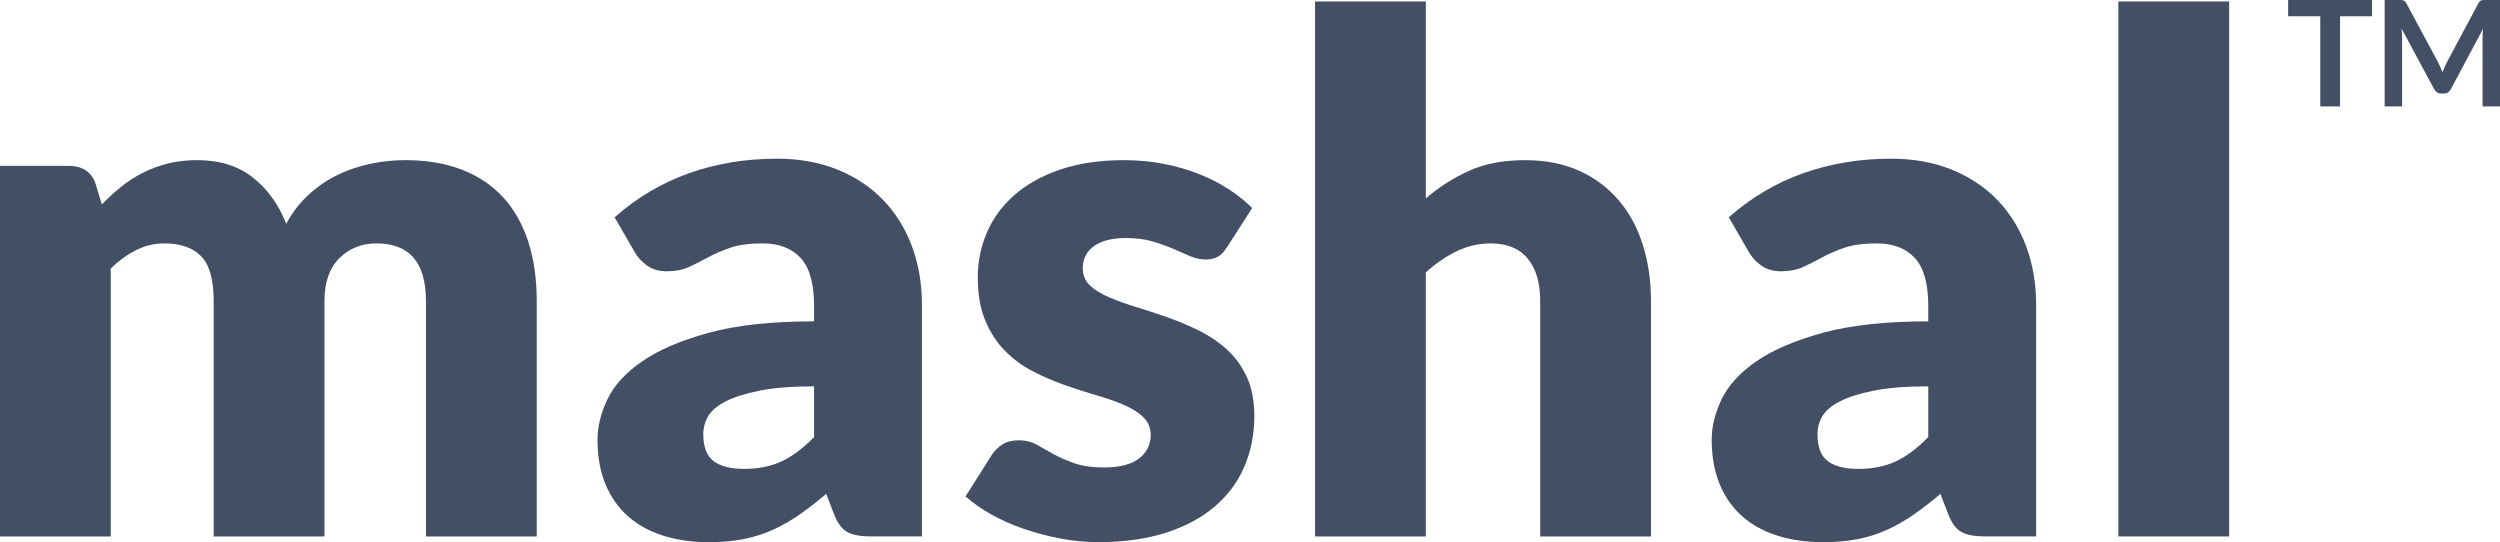 <?xml version="1.0" encoding="utf-8"?>
<!-- Generator: Adobe Illustrator 17.0.0, SVG Export Plug-In . SVG Version: 6.00 Build 0)  -->
<!DOCTYPE svg PUBLIC "-//W3C//DTD SVG 1.1//EN" "http://www.w3.org/Graphics/SVG/1.1/DTD/svg11.dtd">
<svg version="1.1" id="Layer_1" xmlns="http://www.w3.org/2000/svg" xmlns:xlink="http://www.w3.org/1999/xlink" x="0px" y="0px"
	 width="118.928px" height="25.791px" viewBox="0 0 118.928 25.791" enable-background="new 0 0 118.928 25.791"
	 xml:space="preserve">
<g id="XMLID_9_">
	<g opacity="0.9">
		<g>
			<path fill="#2E3C54" d="M112.841,0v0.773h-1.522v4.288h-0.941V0.773h-1.529V0H112.841z"/>
			<path fill="#2E3C54" d="M116.091,3.194c0.034,0.081,0.067,0.162,0.1,0.243c0.033-0.084,0.066-0.167,0.102-0.249
				s0.072-0.16,0.112-0.234l1.498-2.804c0.019-0.035,0.038-0.063,0.058-0.084s0.042-0.036,0.066-0.045s0.052-0.015,0.082-0.018
				C118.139,0.001,118.175,0,118.217,0h0.711v5.061h-0.829V1.792c0-0.061,0.001-0.127,0.005-0.199
				c0.004-0.073,0.009-0.146,0.016-0.221l-1.529,2.87c-0.035,0.065-0.081,0.116-0.137,0.152c-0.056,0.037-0.121,0.055-0.196,0.055
				h-0.129c-0.075,0-0.141-0.018-0.196-0.055c-0.056-0.036-0.102-0.086-0.137-0.152l-1.55-2.881
				c0.009,0.077,0.016,0.152,0.019,0.226c0.004,0.073,0.006,0.142,0.006,0.205v3.269h-0.83V0h0.711c0.042,0,0.078,0.001,0.108,0.003
				c0.03,0.002,0.058,0.008,0.082,0.018s0.048,0.024,0.068,0.045c0.021,0.021,0.041,0.049,0.06,0.084l1.512,2.811
				C116.021,3.036,116.057,3.113,116.091,3.194z"/>
		</g>
	</g>
	<g opacity="0.9">
		<path fill="#2E3C54" d="M0,25.519V7.89h3.264c0.329,0,0.604,0.074,0.824,0.221C4.31,8.258,4.465,8.479,4.556,8.774l0.289,0.952
			C5.14,9.42,5.445,9.14,5.763,8.885c0.317-0.255,0.66-0.476,1.028-0.663C7.16,8.035,7.557,7.887,7.981,7.78
			c0.425-0.108,0.893-0.162,1.402-0.162c1.065,0,1.947,0.275,2.644,0.824c0.697,0.55,1.227,1.284,1.59,2.202
			c0.294-0.544,0.654-1.009,1.079-1.394c0.425-0.385,0.884-0.697,1.377-0.935c0.493-0.238,1.014-0.414,1.564-0.527
			c0.549-0.113,1.096-0.17,1.64-0.17c1.009,0,1.904,0.15,2.686,0.45c0.782,0.301,1.437,0.737,1.963,1.309
			c0.527,0.573,0.927,1.275,1.199,2.108s0.408,1.777,0.408,2.831v11.203h-5.27V14.316c0-1.824-0.782-2.737-2.346-2.737
			c-0.714,0-1.306,0.235-1.776,0.706c-0.471,0.47-0.706,1.147-0.706,2.031v11.203h-5.27V14.316c0-1.008-0.198-1.717-0.595-2.125
			c-0.396-0.408-0.98-0.612-1.751-0.612c-0.476,0-0.926,0.108-1.352,0.323c-0.425,0.216-0.824,0.504-1.198,0.867v12.75H0z"/>
		<path fill="#2E3C54" d="M41.446,25.519c-0.499,0-0.875-0.068-1.13-0.204c-0.255-0.136-0.468-0.419-0.638-0.85l-0.374-0.969
			c-0.442,0.374-0.867,0.703-1.275,0.986c-0.408,0.284-0.83,0.524-1.267,0.723c-0.436,0.198-0.901,0.346-1.394,0.442
			c-0.493,0.096-1.04,0.145-1.64,0.145c-0.805,0-1.536-0.105-2.193-0.315c-0.657-0.21-1.215-0.52-1.674-0.93
			c-0.459-0.409-0.813-0.918-1.063-1.526c-0.25-0.608-0.374-1.311-0.374-2.106c0-0.625,0.159-1.268,0.476-1.928
			c0.317-0.659,0.867-1.259,1.649-1.799c0.782-0.54,1.836-0.992,3.162-1.355c1.326-0.364,2.998-0.546,5.015-0.546V14.53
			c0-1.041-0.213-1.793-0.638-2.256s-1.028-0.695-1.811-0.695c-0.624,0-1.133,0.068-1.53,0.204
			c-0.397,0.136-0.751,0.289-1.063,0.459c-0.312,0.17-0.615,0.323-0.91,0.459c-0.295,0.136-0.646,0.204-1.054,0.204
			c-0.363,0-0.671-0.088-0.926-0.264s-0.457-0.394-0.604-0.655l-0.952-1.649c1.065-0.94,2.247-1.64,3.544-2.099
			c1.298-0.459,2.689-0.689,4.174-0.689c1.065,0,2.025,0.173,2.881,0.519c0.855,0.346,1.581,0.828,2.176,1.445
			c0.595,0.618,1.051,1.352,1.368,2.201c0.317,0.85,0.476,1.78,0.476,2.788v11.016H41.446z M35.394,22.306
			c0.68,0,1.275-0.119,1.785-0.357c0.51-0.238,1.026-0.624,1.547-1.156v-2.414c-1.054,0-1.921,0.069-2.601,0.206
			c-0.68,0.137-1.219,0.309-1.615,0.515c-0.396,0.206-0.671,0.44-0.824,0.703c-0.153,0.263-0.229,0.548-0.229,0.857
			c0,0.606,0.164,1.032,0.493,1.278S34.759,22.306,35.394,22.306z"/>
		<path fill="#2E3C54" d="M58.377,11.749c-0.136,0.215-0.28,0.369-0.434,0.459c-0.153,0.091-0.348,0.136-0.586,0.136
			c-0.25,0-0.499-0.054-0.748-0.162c-0.249-0.107-0.518-0.224-0.807-0.349c-0.289-0.125-0.615-0.241-0.978-0.349
			c-0.363-0.107-0.776-0.161-1.241-0.161c-0.669,0-1.182,0.127-1.539,0.382s-0.535,0.609-0.535,1.063
			c0,0.329,0.116,0.601,0.348,0.816c0.232,0.215,0.541,0.405,0.927,0.57c0.385,0.164,0.821,0.32,1.309,0.467
			c0.487,0.147,0.986,0.312,1.496,0.493c0.51,0.181,1.009,0.394,1.496,0.637c0.487,0.244,0.924,0.544,1.309,0.901
			c0.385,0.357,0.694,0.791,0.927,1.301c0.232,0.51,0.348,1.122,0.348,1.836c0,0.873-0.159,1.677-0.476,2.414
			s-0.791,1.372-1.419,1.904c-0.629,0.533-1.405,0.947-2.329,1.241c-0.924,0.294-1.987,0.442-3.188,0.442
			c-0.601,0-1.202-0.057-1.802-0.17c-0.601-0.113-1.182-0.266-1.743-0.459s-1.079-0.422-1.555-0.688s-0.884-0.553-1.224-0.858
			l1.224-1.938c0.147-0.227,0.323-0.405,0.527-0.536s0.47-0.196,0.799-0.196c0.306,0,0.581,0.068,0.825,0.204
			c0.244,0.136,0.507,0.284,0.791,0.442c0.283,0.159,0.615,0.306,0.995,0.442c0.379,0.136,0.858,0.204,1.437,0.204
			c0.408,0,0.753-0.043,1.037-0.128s0.51-0.201,0.68-0.348s0.294-0.312,0.374-0.493c0.079-0.181,0.119-0.368,0.119-0.561
			c0-0.351-0.119-0.64-0.357-0.867c-0.238-0.227-0.55-0.422-0.935-0.586c-0.386-0.164-0.825-0.317-1.318-0.459
			c-0.493-0.142-0.994-0.303-1.504-0.484c-0.51-0.181-1.011-0.399-1.504-0.654c-0.493-0.255-0.932-0.578-1.317-0.969
			c-0.386-0.391-0.697-0.87-0.935-1.437c-0.238-0.566-0.357-1.252-0.357-2.057c0-0.748,0.145-1.459,0.434-2.133
			c0.289-0.674,0.722-1.267,1.3-1.776c0.578-0.51,1.303-0.915,2.176-1.216c0.873-0.3,1.893-0.45,3.06-0.45
			c0.635,0,1.25,0.057,1.845,0.17C55.92,7.901,56.479,8.06,57,8.264c0.521,0.204,0.997,0.445,1.428,0.722
			c0.431,0.278,0.81,0.581,1.139,0.91L58.377,11.749z"/>
		<path fill="#2E3C54" d="M62.559,25.519V0.07h5.27v9.367c0.635-0.544,1.323-0.983,2.066-1.317c0.741-0.334,1.629-0.501,2.66-0.501
			c0.963,0,1.816,0.167,2.559,0.501s1.368,0.799,1.878,1.394c0.511,0.595,0.896,1.303,1.156,2.125s0.391,1.714,0.391,2.677v11.203
			h-5.27V14.316c0-0.861-0.198-1.533-0.595-2.014c-0.397-0.482-0.98-0.723-1.751-0.723c-0.578,0-1.122,0.125-1.632,0.374
			c-0.511,0.25-0.998,0.584-1.463,1.003v12.563H62.559z"/>
		<path fill="#2E3C54" d="M94.45,25.519c-0.499,0-0.875-0.068-1.131-0.204c-0.255-0.136-0.467-0.419-0.637-0.85l-0.374-0.969
			c-0.442,0.374-0.867,0.703-1.275,0.986c-0.408,0.284-0.83,0.524-1.267,0.723s-0.9,0.346-1.394,0.442s-1.04,0.145-1.641,0.145
			c-0.805,0-1.536-0.105-2.193-0.315s-1.215-0.52-1.674-0.93c-0.459-0.409-0.813-0.918-1.063-1.526
			c-0.25-0.608-0.374-1.311-0.374-2.106c0-0.625,0.158-1.268,0.476-1.928c0.317-0.659,0.867-1.259,1.649-1.799
			c0.781-0.54,1.836-0.992,3.161-1.355c1.326-0.364,2.998-0.546,5.016-0.546V14.53c0-1.041-0.213-1.793-0.638-2.256
			s-1.028-0.695-1.811-0.695c-0.623,0-1.134,0.068-1.53,0.204c-0.396,0.136-0.751,0.289-1.063,0.459s-0.614,0.323-0.909,0.459
			c-0.295,0.136-0.646,0.204-1.054,0.204c-0.363,0-0.672-0.088-0.927-0.264s-0.456-0.394-0.604-0.655l-0.952-1.649
			c1.065-0.94,2.247-1.64,3.545-2.099c1.297-0.459,2.688-0.689,4.173-0.689c1.065,0,2.026,0.173,2.882,0.519
			c0.855,0.346,1.581,0.828,2.176,1.445c0.596,0.618,1.052,1.352,1.369,2.201c0.316,0.85,0.476,1.78,0.476,2.788v11.016H94.45z
			 M88.398,22.306c0.68,0,1.274-0.119,1.785-0.357c0.51-0.238,1.025-0.624,1.547-1.156v-2.414c-1.054,0-1.921,0.069-2.602,0.206
			c-0.68,0.137-1.218,0.309-1.614,0.515c-0.397,0.206-0.672,0.44-0.825,0.703c-0.152,0.263-0.229,0.548-0.229,0.857
			c0,0.606,0.164,1.032,0.493,1.278S87.764,22.306,88.398,22.306z"/>
		<path fill="#2E3C54" d="M106.044,0.07v25.449h-5.271V0.07H106.044z"/>
	</g>
</g>
</svg>
